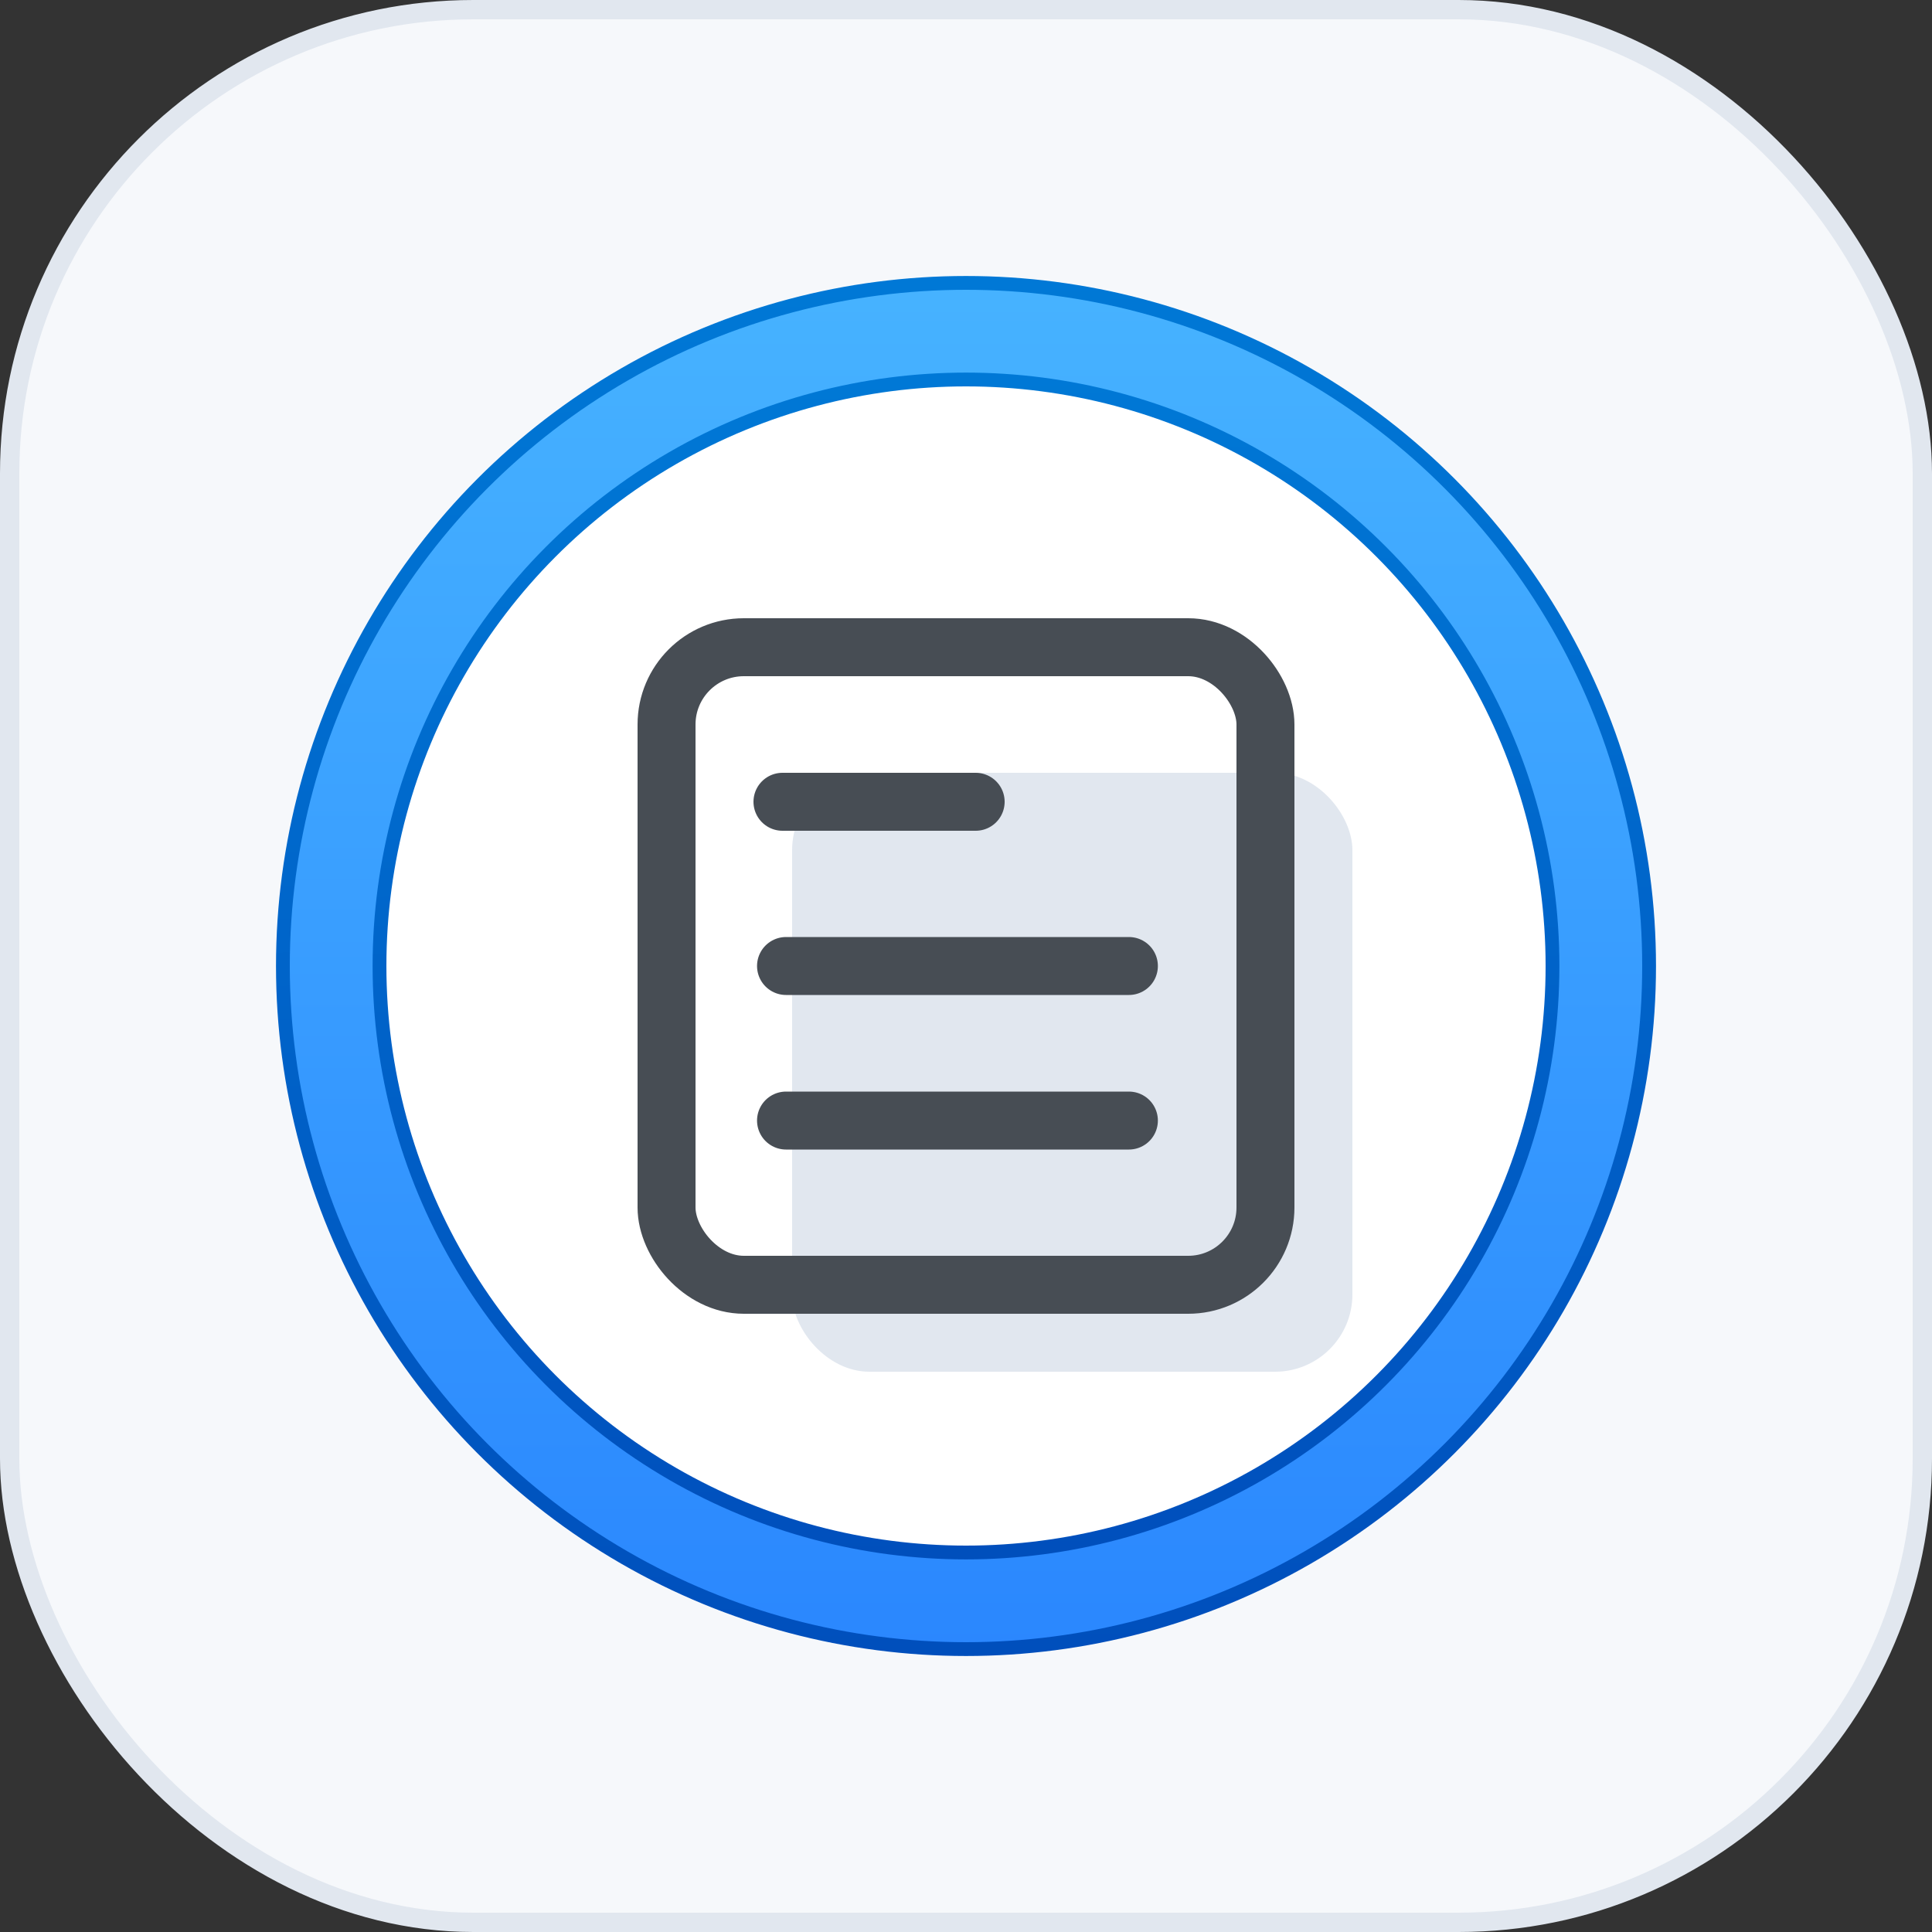 <?xml version="1.0" encoding="UTF-8"?>
<svg width="70px" height="70px" viewBox="0 0 70 70" version="1.1" xmlns="http://www.w3.org/2000/svg" xmlns:xlink="http://www.w3.org/1999/xlink">
    <rect x="0" y="0" width="70" height="70" fill="#333333" stroke="none"/>
    <!-- Generator: Sketch 51.3 (57544) - http://www.bohemiancoding.com/sketch -->
    <title>UI/Icon/Box</title>
    <desc>Created with Sketch.</desc>
    <defs>
        <linearGradient x1="45.851%" y1="-2.868%" x2="45.851%" y2="136.345%" id="linearGradient-1">
            <stop stop-color="#46B2FF" offset="0%"></stop>
            <stop stop-color="#227AFE" offset="100%"></stop>
        </linearGradient>
        <linearGradient x1="50%" y1="-16.722%" x2="53.008%" y2="112.348%" id="linearGradient-2">
            <stop stop-color="#007FDA" offset="0%"></stop>
            <stop stop-color="#004AB9" offset="100%"></stop>
        </linearGradient>
    </defs>
    <g id="1440" stroke="none" stroke-width="1" fill="none" fill-rule="evenodd">
        <g id="1440-(1)" transform="translate(-685, -1235)">
            <g id="Group-84" transform="translate(208, 1034)">
                <g id="Group-116" transform="translate(0, 181)">
                    <g id="UI/Icon/Box" transform="translate(477, 20)">
                        <g id="Group-54">
                            <g id="Group-51">
                                <g id="Group-34" fill="#F6F8FB" stroke="#E1E7EF" stroke-width="0.7">
                                    <rect id="Rectangle-4" x="0.35" y="0.35" width="69.3" height="69.3" rx="16.8"></rect>
                                </g>
                                <g id="Group-50" transform="translate(10.5, 10.5)">
                                    <g id="Group-45">
                                        <circle id="Oval-7" fill="#FFFFFF" cx="24.5" cy="24.5" r="21.7"></circle>
                                        <circle id="Oval-7" stroke="url(#linearGradient-1)" stroke-width="3.5" cx="24.5" cy="24.5" r="23.1"></circle>
                                        <circle id="Oval-9" stroke="url(#linearGradient-2)" stroke-width="0.5" cx="24.5" cy="24.5" r="21.25"></circle>
                                        <circle id="Oval-9" stroke="url(#linearGradient-2)" stroke-width="0.5" cx="24.5" cy="24.5" r="24.75"></circle>
                                    </g>
                                    <rect id="Rectangle-6" fill="#E1E7EF" x="18.2" y="17.5" width="20.3" height="21.7" rx="2.8"></rect>
                                </g>
                            </g>
                            <rect id="Rectangle-6" stroke="#474D54" stroke-width="2.1" x="24.15" y="23.45" width="21.7" height="23.1" rx="2.8"></rect>
                            <path d="M40.902,35 L28.479,35" id="Path-13" stroke="#474D54" stroke-width="2.1" stroke-linecap="round"></path>
                            <path d="M40.902,40.6 L28.479,40.6" id="Path-13" stroke="#474D54" stroke-width="2.1" stroke-linecap="round"></path>
                            <path d="M35.35,29.05 L28.35,29.05" id="Path-13" stroke="#474D54" stroke-width="2.1" stroke-linecap="round"></path>
                        </g>
                    </g>
                </g>
            </g>
        </g>
    </g>
</svg>